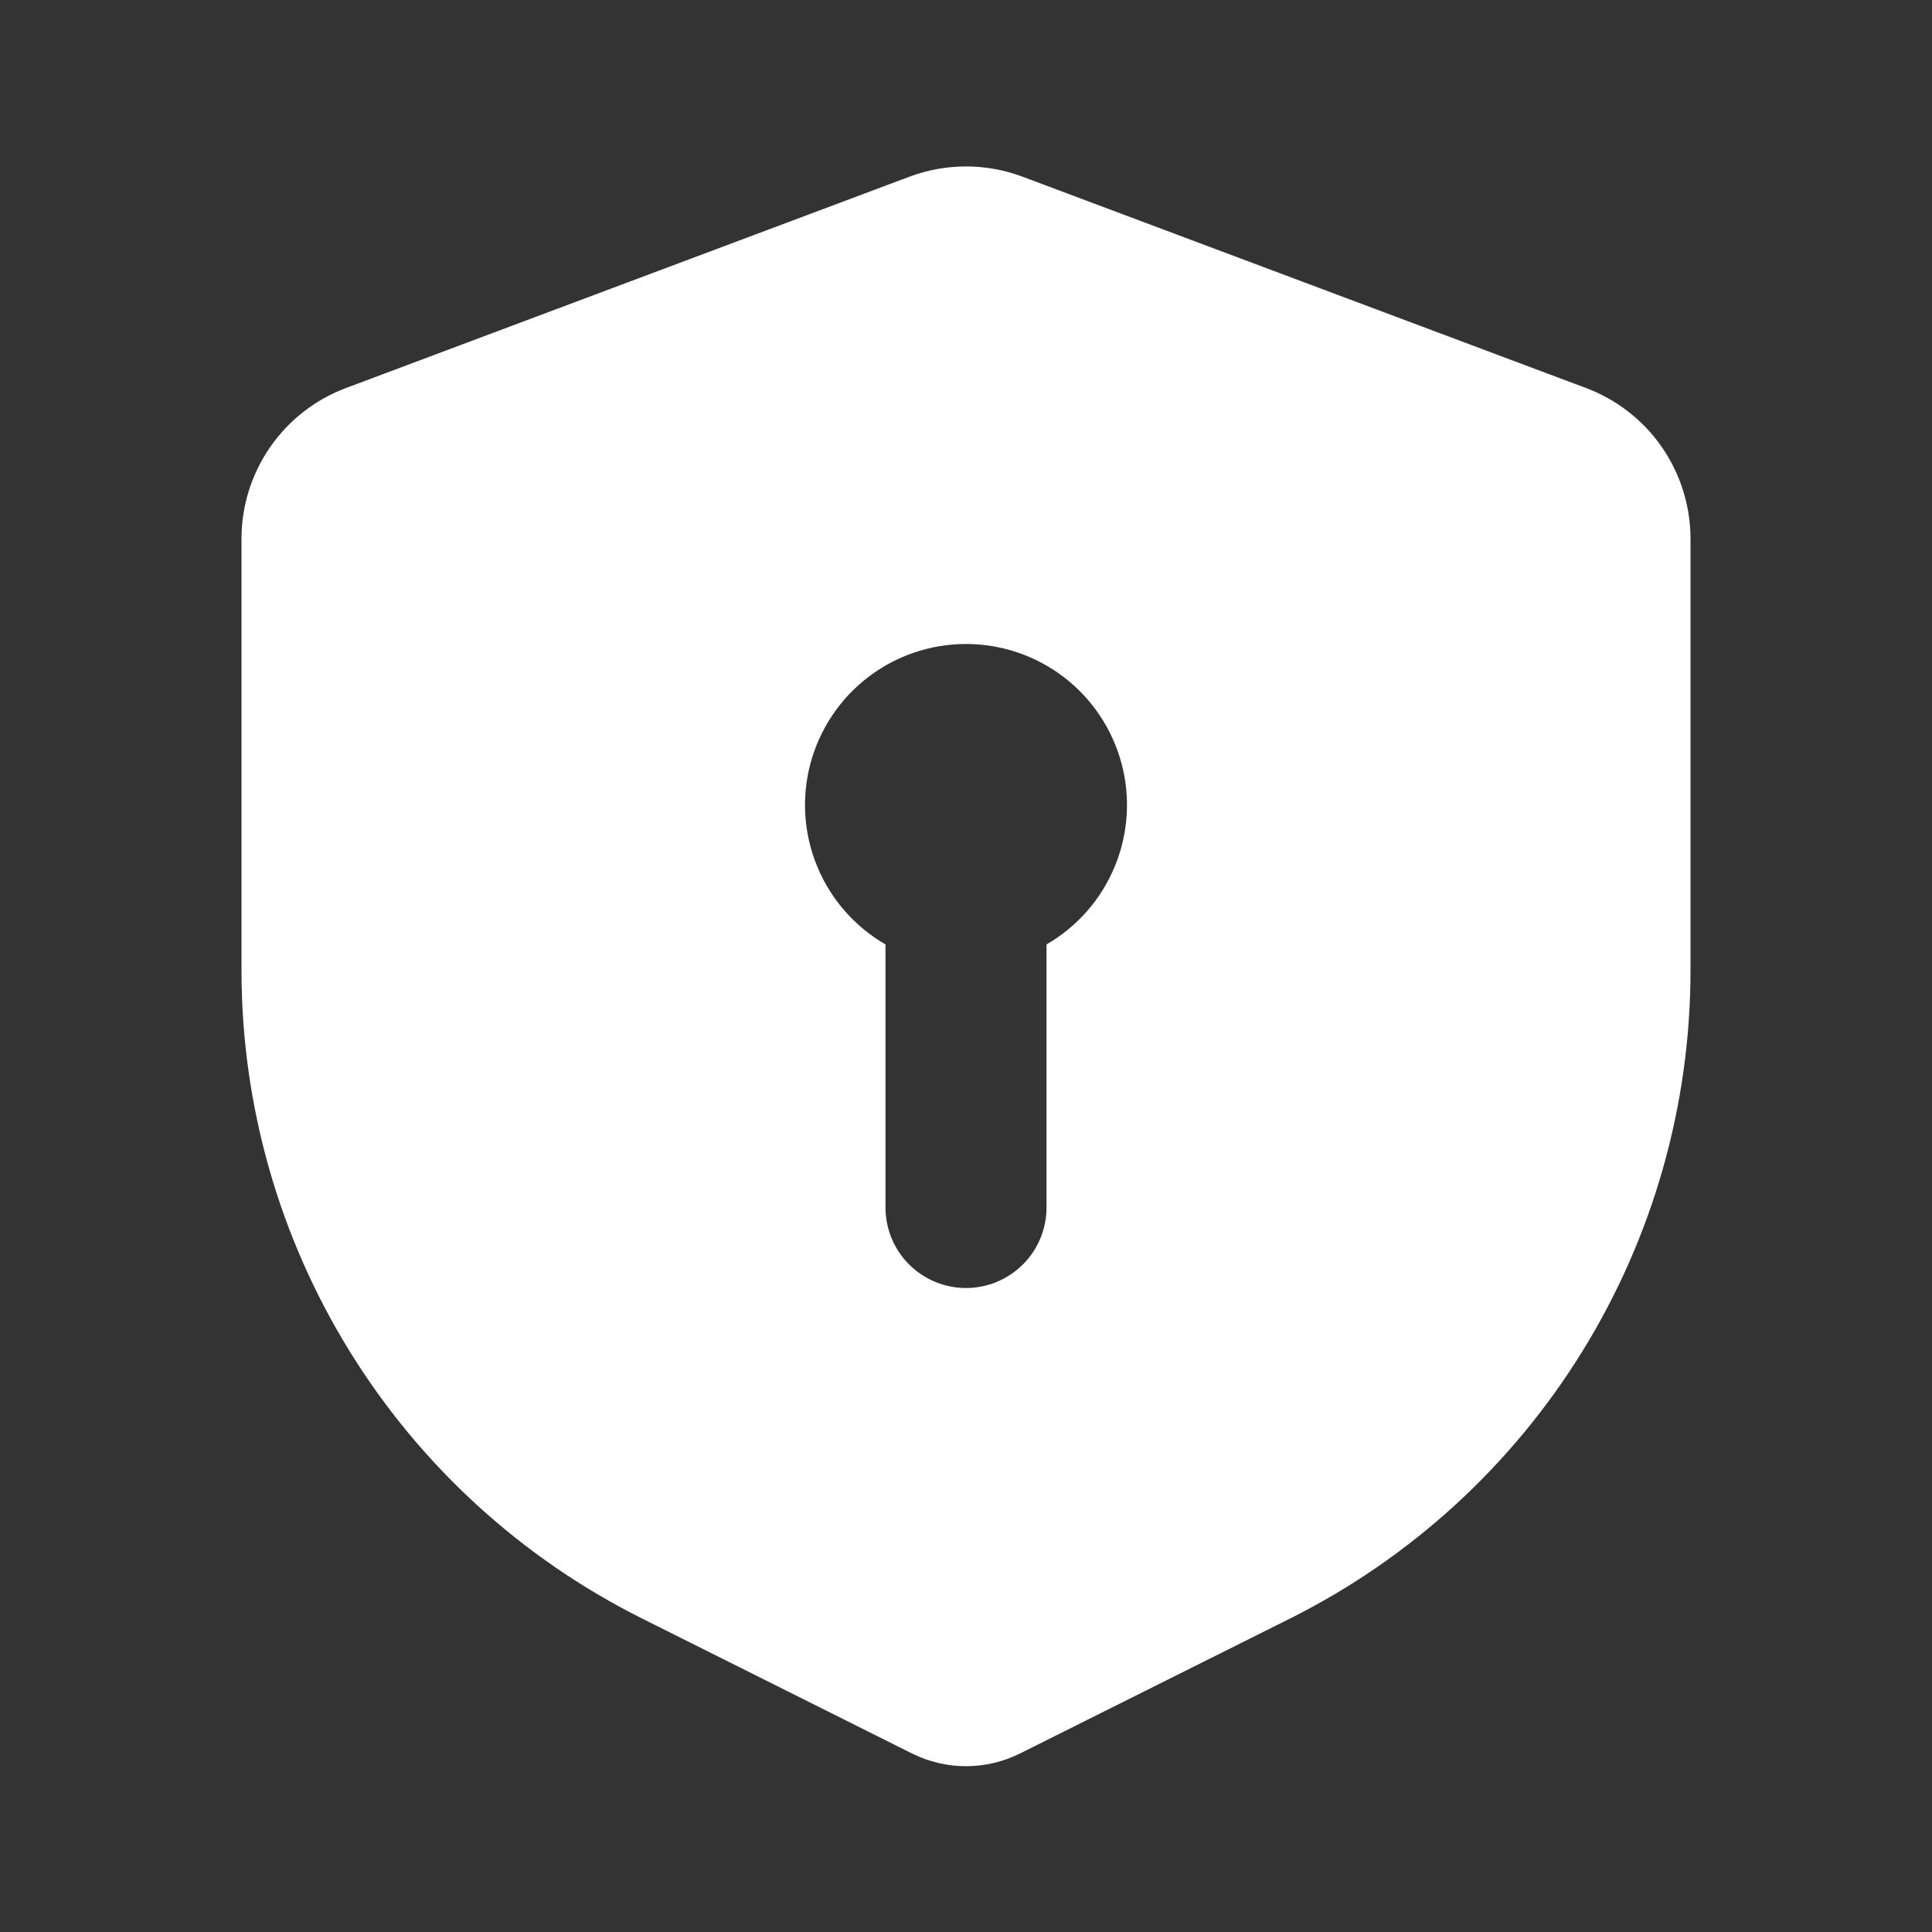 <svg width="49" height="49" viewBox="0 0 49 49" fill="none" xmlns="http://www.w3.org/2000/svg">
<rect x="0" y="0" width="49" height="49" fill="#333333" stroke="none"/>
<g clip-path="url(#clip0_11_40)">
<path fill-rule="evenodd" clip-rule="evenodd" d="M23.067 4.481C23.991 4.135 25.009 4.135 25.933 4.481L40.225 9.841C41.003 10.133 41.674 10.655 42.148 11.338C42.621 12.022 42.875 12.834 42.875 13.665V24.614C42.875 28.027 41.925 31.372 40.131 34.275C38.337 37.178 35.77 39.524 32.718 41.05L25.87 44.472C25.445 44.684 24.976 44.795 24.5 44.795C24.024 44.795 23.555 44.684 23.13 44.472L16.282 41.048C13.23 39.522 10.663 37.176 8.869 34.273C7.075 31.37 6.125 28.025 6.125 24.612V13.667C6.124 12.835 6.378 12.023 6.852 11.339C7.325 10.656 7.996 10.133 8.775 9.841L23.067 4.481ZM26.542 23.953C27.32 23.503 27.928 22.81 28.272 21.979C28.616 21.149 28.677 20.228 28.444 19.36C28.211 18.492 27.699 17.724 26.986 17.177C26.273 16.63 25.399 16.333 24.5 16.333C23.601 16.333 22.727 16.63 22.014 17.177C21.301 17.724 20.789 18.492 20.556 19.36C20.323 20.228 20.384 21.149 20.728 21.979C21.072 22.81 21.68 23.503 22.458 23.953V30.625C22.458 31.166 22.673 31.686 23.056 32.069C23.439 32.452 23.959 32.667 24.5 32.667C25.041 32.667 25.561 32.452 25.944 32.069C26.327 31.686 26.542 31.166 26.542 30.625V23.953Z" fill="white"/>
</g>
<defs>
<clipPath id="clip0_11_40">
<rect width="49" height="49" fill="white"/>
</clipPath>
</defs>
</svg>
